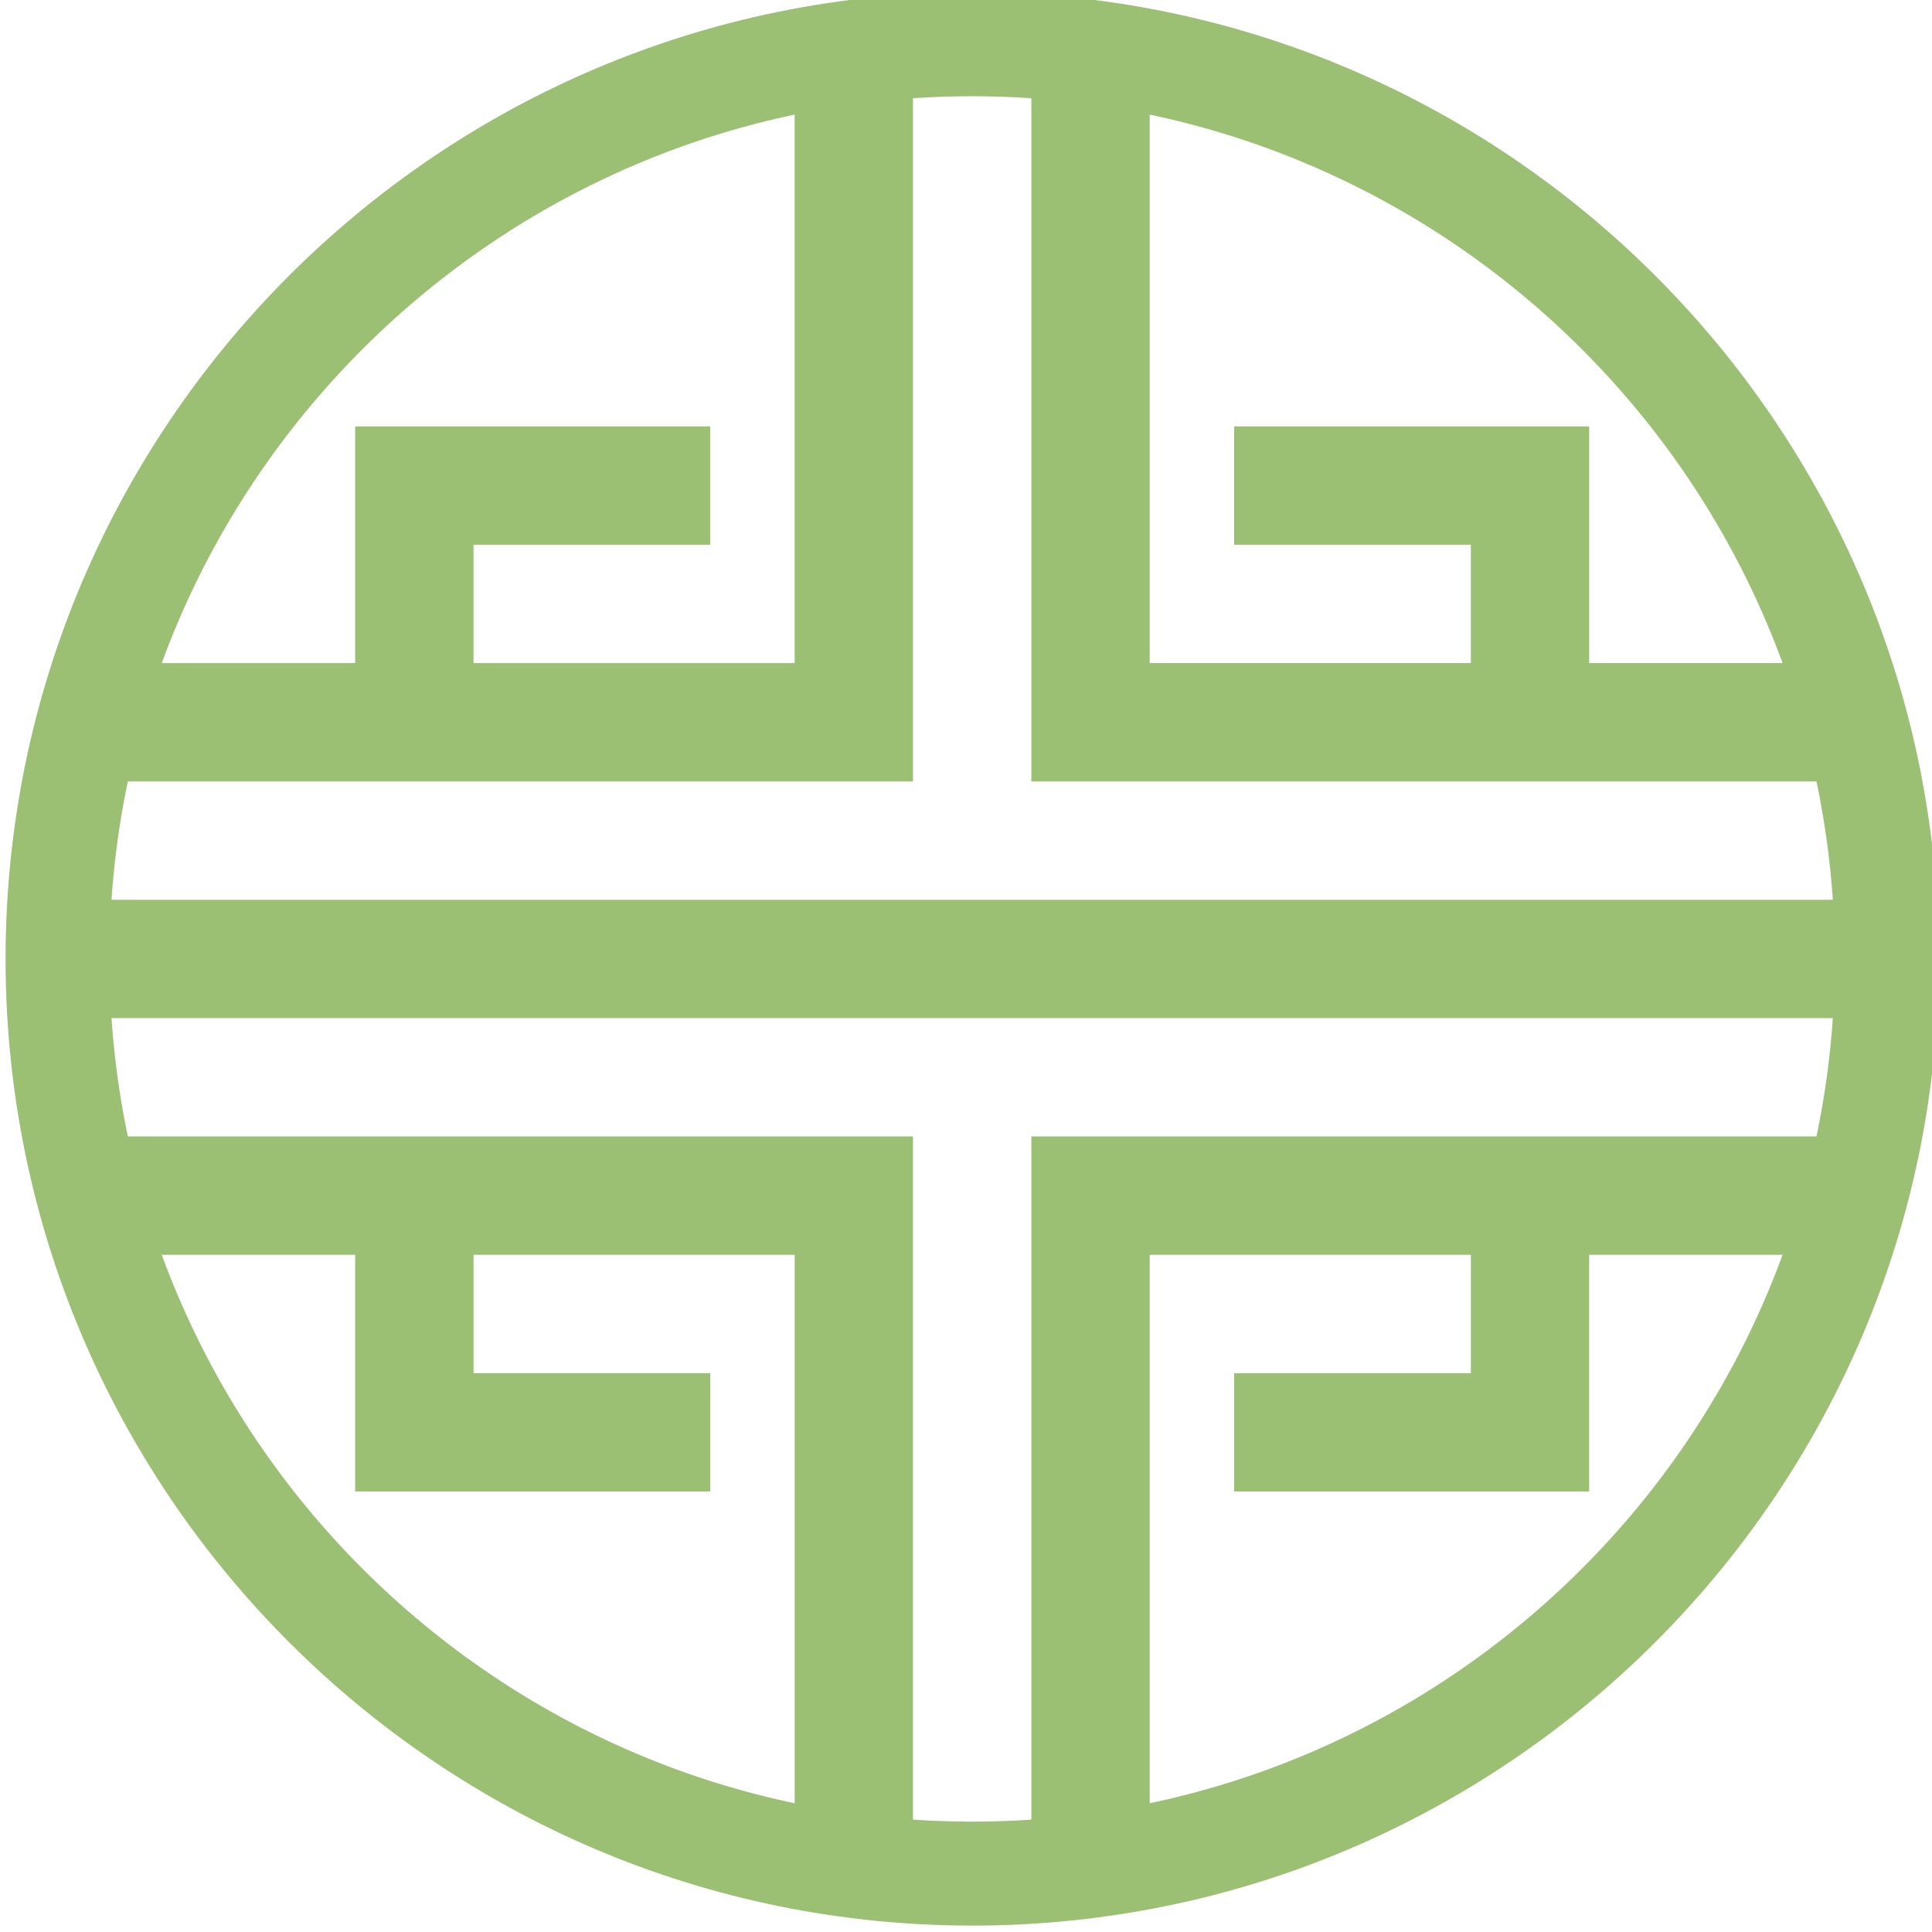 <svg id="eg4c8j973evt1" xmlns="http://www.w3.org/2000/svg" xmlns:xlink="http://www.w3.org/1999/xlink" viewBox="0 0 26.609 26.61" shape-rendering="geometricPrecision" text-rendering="geometricPrecision"><style><![CDATA[#eg4c8j973evt4_tr {animation: eg4c8j973evt4_tr__tr 1500ms linear infinite normal forwards}@keyframes eg4c8j973evt4_tr__tr { 0% {transform: translate(13.305px,13.305px) rotate(0deg);animation-timing-function: cubic-bezier(0.835,0,0.175,1)} 66.667% {transform: translate(13.305px,13.305px) rotate(360deg)} 100% {transform: translate(13.305px,13.305px) rotate(360deg)} }]]></style><defs><clipPath id="eg4c8j973evt2"><path id="eg4c8j973evt3" d="M0,841.89L1190.551,841.89L1190.551,0L0,0Z" fill="rgb(0,0,0)" stroke="none" stroke-width="1"/></clipPath></defs><g id="eg4c8j973evt4_tr" transform="translate(13.305,13.305) rotate(0)"><g id="eg4c8j973evt4" transform="translate(-100.964,-138.362)"><g id="eg4c8j973evt5" transform="matrix(0.353 0 0 -0.353 -32.425 292.129)" clip-path="url(#eg4c8j973evt2)"><g id="eg4c8j973evt6" transform="matrix(1 0 0 1 385.038 470.507)"><path id="eg4c8j973evt7" d="M0,0L-4.617,0L-4.617,-9.235L-4.617,-23.086L-4.617,-27.704L0,-27.704L13.852,-27.704L18.469,-27.704L27.704,-27.704L27.704,-23.086L17.147,-23.086L17.147,-18.469L17.147,-13.852L12.53,-13.852L3.295,-13.852L3.295,-18.469L12.53,-18.469L12.53,-23.086L0,-23.086L0,-9.235" fill="#9bbf73" stroke="none" stroke-width="1"/></g><g id="eg4c8j973evt8" transform="matrix(1 0 0 1 371.186 401.248)"><path id="eg4c8j973evt9" d="M78.488,637.021L78.488,643.178L92.564,643.178L92.564,649.334L92.564,655.49L98.721,655.49L111.033,655.49L111.033,649.334L98.721,649.334L98.721,643.178L115.428,643.178L115.428,661.648L115.428,673.959L121.582,673.959L121.582,661.648L121.582,643.178L121.582,637.021L115.428,637.021L96.957,637.021L90.801,637.021Z" transform="matrix(0.75 0 0 -0.75 -86.57 505.47)" fill="#9bbf73" stroke="none" stroke-width="1.333"/></g><g id="eg4c8j973evt10" transform="matrix(1 0 0 1 385.038 410.483)"><path id="eg4c8j973evt11" d="M127.74,637.021L127.74,643.178L127.74,661.646L127.74,673.959L133.896,673.959L133.896,661.646L133.896,643.178L150.604,643.178L150.604,649.336L138.289,649.336L138.289,655.49L150.604,655.49L156.758,655.49L156.758,649.336L156.758,643.178L170.834,643.178L170.834,637.021L158.521,637.021L152.365,637.021L133.896,637.021Z" transform="matrix(0.75 0 0 -0.75 -100.422 496.235)" fill="#9bbf73" stroke="none" stroke-width="1.333"/></g><g id="eg4c8j973evt12" transform="matrix(1 0 0 1 371.186 461.272)"><path id="eg4c8j973evt13" d="M0,0L0,-13.852L-12.53,-13.852L-12.53,-9.234L-3.296,-9.234L-3.296,-4.617L-12.53,-4.617L-17.147,-4.617L-17.147,-9.234L-17.147,-13.852L-27.704,-13.852L-27.704,-18.469L-18.469,-18.469L-13.852,-18.469L0,-18.469L4.617,-18.469L4.617,-13.852L4.617,0L4.617,9.235L0,9.235" fill="#9bbf73" stroke="none" stroke-width="1"/></g><g id="eg4c8j973evt14" transform="matrix(1 0 0 1 378.111 469.537)"><path id="eg4c8j973evt15" d="M124.66,577.5C96.933,577.5,74.377,600.059,74.377,627.787C74.377,655.516,96.933,678.074,124.66,678.074C152.388,678.074,174.947,655.516,174.947,627.787C174.947,600.059,152.388,577.5,124.66,577.5ZM124.66,582.908C149.407,582.908,169.539,603.042,169.539,627.787C169.539,652.534,149.407,672.666,124.66,672.666C99.913,672.666,79.783,652.534,79.783,627.787C79.783,603.042,99.913,582.908,124.66,582.908Z" transform="matrix(0.75 0 0 -0.75 -93.495 437.181)" fill="#9bbf73" stroke="none" stroke-width="1.333"/></g><path id="eg4c8j973evt16" d="M343.482,433.569L412.742,433.569L412.742,438.186L343.482,438.186Z" fill="#9bbf73" stroke="none" stroke-width="1"/></g></g></g></svg>